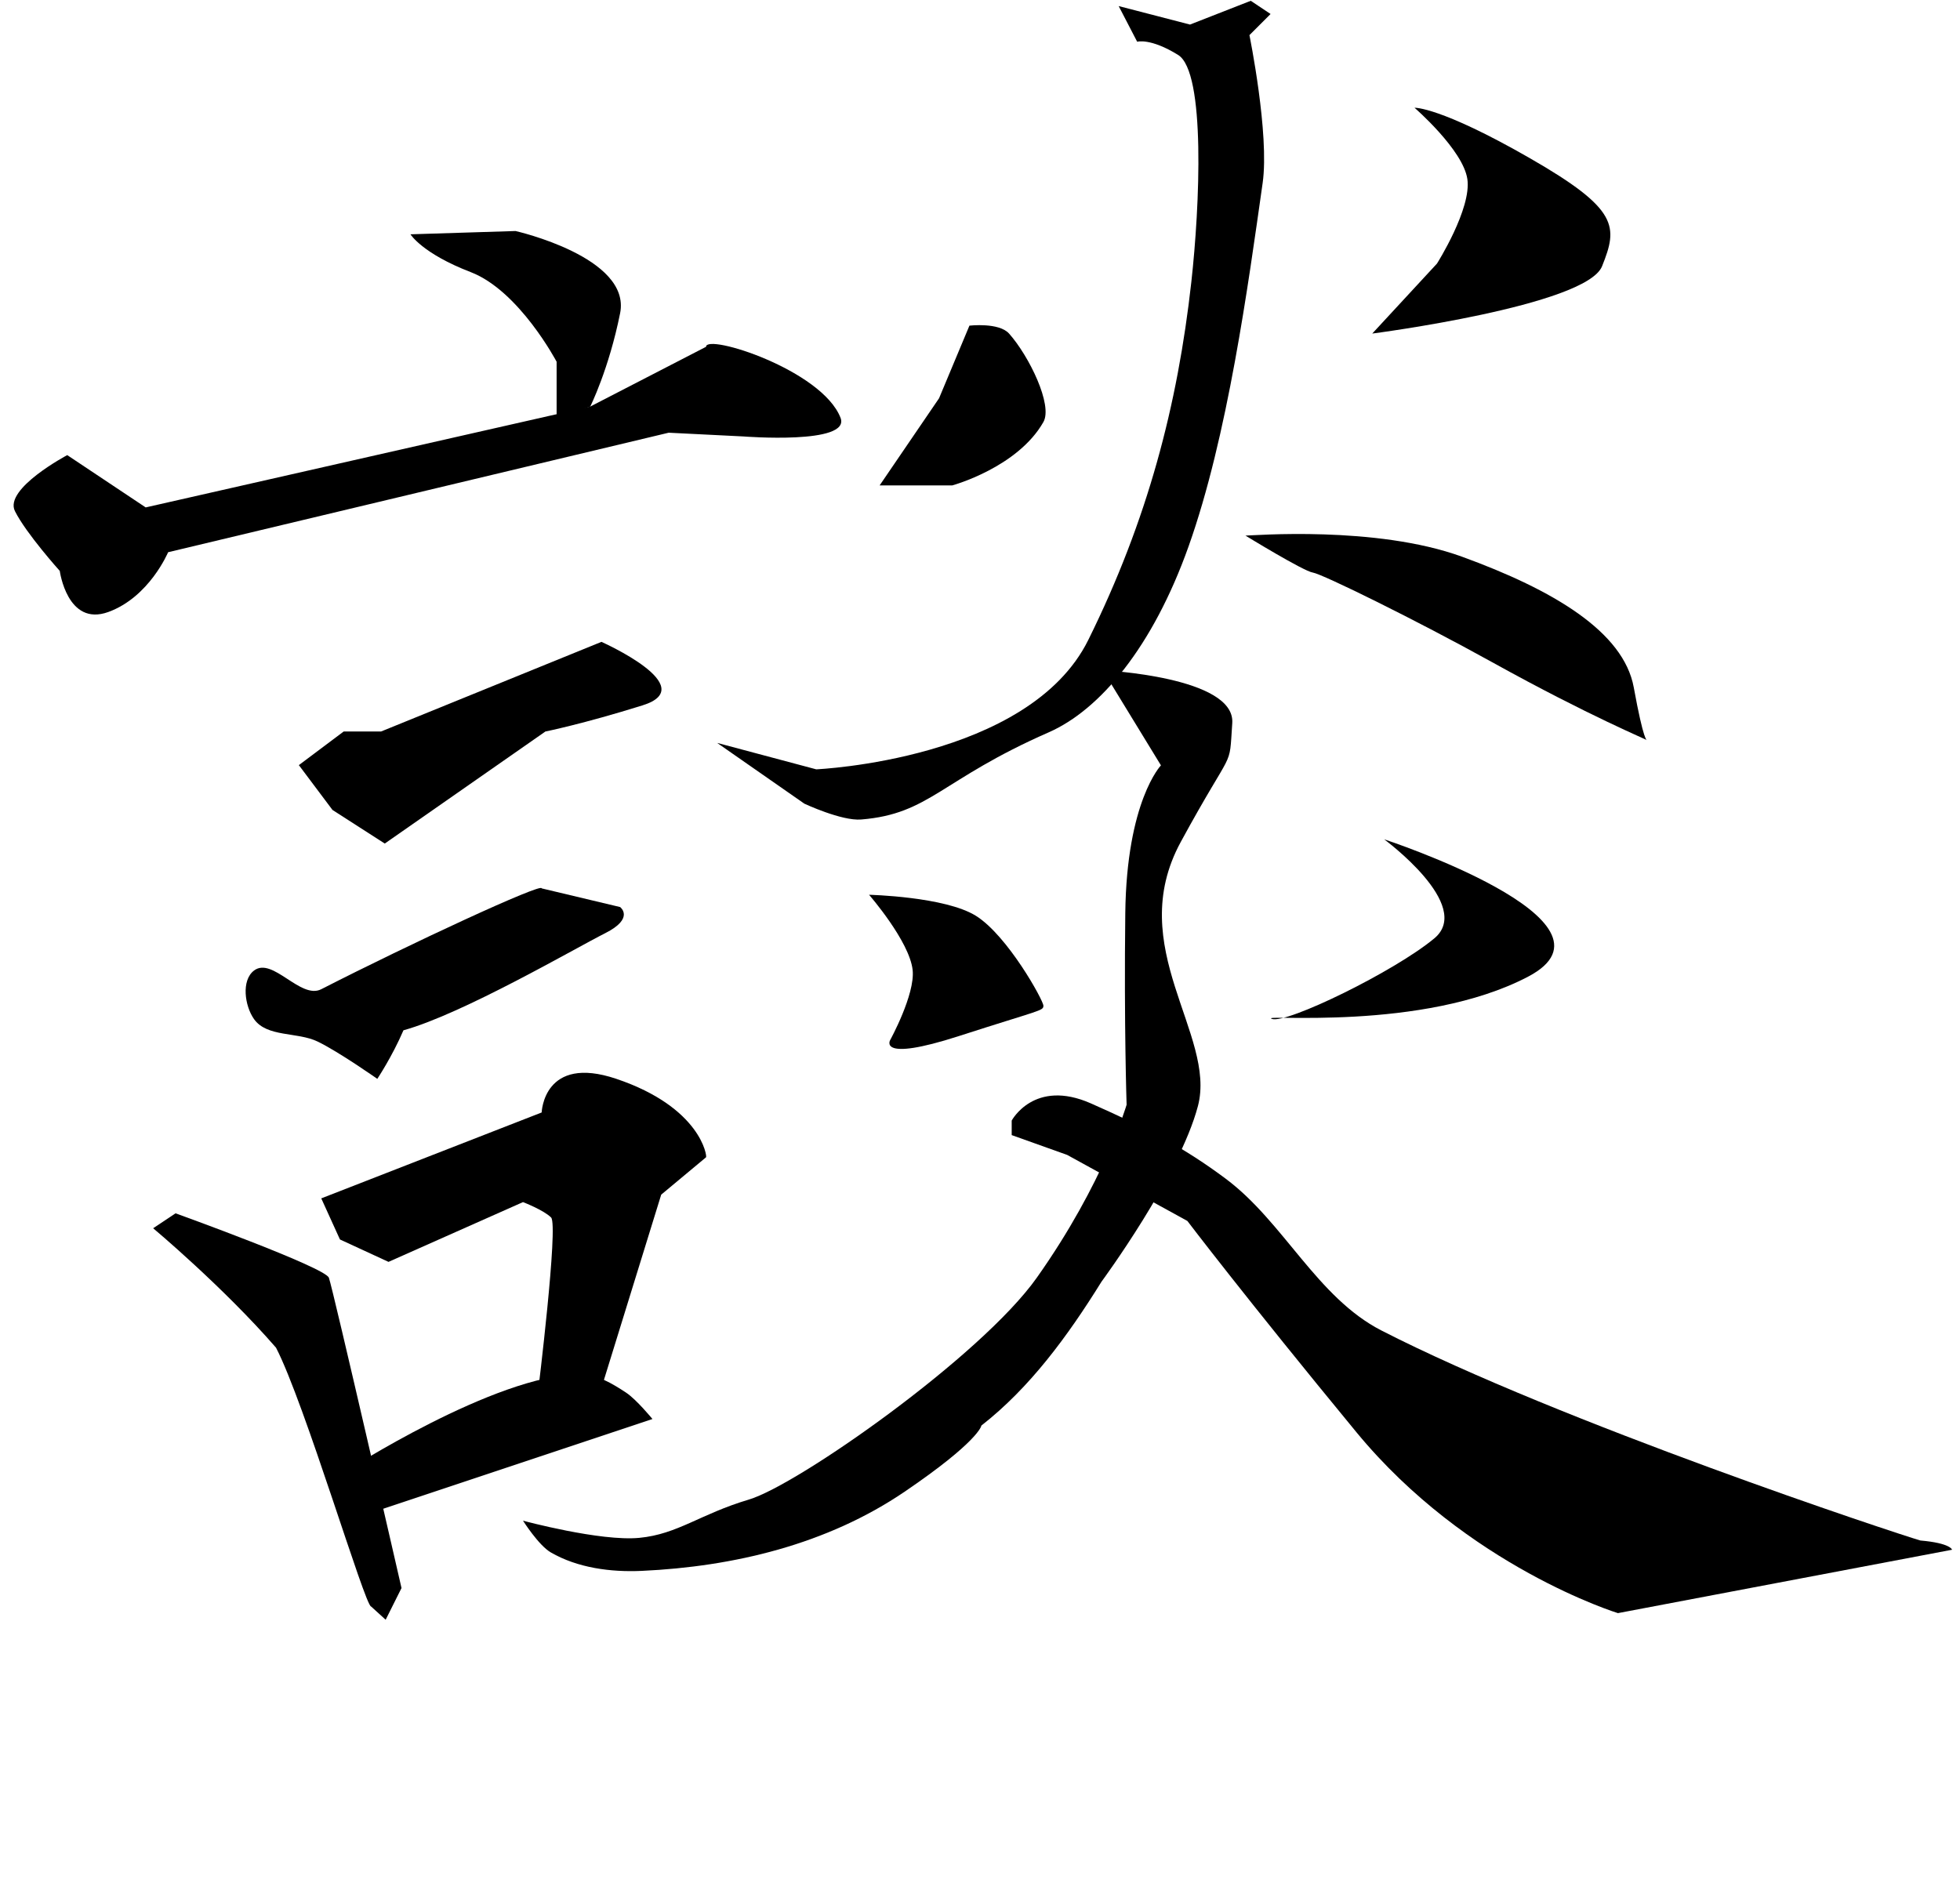 <?xml version="1.0" encoding="UTF-8" standalone="no"?>
<!-- Created with Inkscape (http://www.inkscape.org/) -->

<svg
   xmlns:dc="http://purl.org/dc/elements/1.1/"
   xmlns:cc="http://creativecommons.org/ns#"
   xmlns:rdf="http://www.w3.org/1999/02/22-rdf-syntax-ns#"
   xmlns:svg="http://www.w3.org/2000/svg"
   xmlns="http://www.w3.org/2000/svg"
   xmlns:sodipodi="http://sodipodi.sourceforge.net/DTD/sodipodi-0.dtd"
   xmlns:inkscape="http://www.inkscape.org/namespaces/inkscape"
   width="530"
   height="512"
   viewBox="0 0 530 512"
   version="1.1"
   id="svg8"
   inkscape:version="0.92.4 (5da689c313, 2019-01-14)"
   sodipodi:docname="U+8AC7.svg">
  <defs
     id="defs2" />
  <sodipodi:namedview
     id="base"
     pagecolor="#ffffff"
     bordercolor="#666666"
     borderopacity="1.0"
     inkscape:pageopacity="0.0"
     inkscape:pageshadow="2"
     inkscape:zoom="2.8"
     inkscape:cx="283.34215"
     inkscape:cy="388.94029"
     inkscape:document-units="px"
     inkscape:current-layer="layer1"
     showgrid="false"
     units="px"
     scale-x="0.6"
     inkscape:window-width="1920"
     inkscape:window-height="1017"
     inkscape:window-x="-8"
     inkscape:window-y="-8"
     inkscape:window-maximized="1"
     showguides="false" />
  <g
     inkscape:label="圖層 1"
     inkscape:groupmode="layer"
     id="layer1"
     transform="translate(0,-161.533)">
    <path
       style="fill:#000000;stroke:none;stroke-width:1px;stroke-linecap:butt;stroke-linejoin:miter;stroke-opacity:1;fill-opacity:1"
       d="M 110.994,224.903 139.401,224.015 C 139.401,224.015 170.716,231.086 167.685,246.239 164.655,261.391 159.604,271.493 159.604,271.493 L 150.513,274.523 V 259.371 C 150.513,259.371 140.411,240.178 127.279,235.127 114.147,230.076 110.994,224.903 110.994,224.903 Z"
       id="path834"
       inkscape:connector-curvature="0"
       sodipodi:nodetypes="ccscccsc" />
    <path
       style="fill:#000000;stroke:none;stroke-width:1px;stroke-linecap:butt;stroke-linejoin:miter;stroke-opacity:1;fill-opacity:1"
       d="M 18.183,284.625 C 18.183,284.625 1.01,293.716 4.041,299.777 7.071,305.838 16.162,315.939 16.162,315.939 16.162,315.939 18.183,331.092 29.294,327.051 40.406,323.01 45.457,310.889 45.457,310.889 L 180.817,278.564 201.02,279.574 C 201.02,279.574 230.151,281.874 227.284,274.523 222.234,261.57 190.919,251.664 190.919,255.33 L 159.604,271.493 39.396,298.767 Z"
       id="path836"
       inkscape:connector-curvature="0"
       sodipodi:nodetypes="cscscccscccc" />
    <path
       style="fill:#000000;stroke:none;stroke-width:1px;stroke-linecap:butt;stroke-linejoin:miter;stroke-opacity:1;fill-opacity:1"
       d="M 80.812,368.467 92.934,359.376 H 103.036 L 162.635,335.132 C 162.635,335.132 189.909,347.254 173.746,352.305 157.584,357.356 147.482,359.376 147.482,359.376 L 104.046,389.68 89.904,380.589 Z"
       id="path838"
       inkscape:connector-curvature="0" />
    <path
       style="fill:#000000;stroke:none;stroke-width:1px;stroke-linecap:butt;stroke-linejoin:miter;stroke-opacity:1;fill-opacity:1"
       d="M 68.69,424.026 C 73.698,420.219 81.273,431.941 86.873,429.076 110.75,416.862 146.808,400.123 146.472,401.802 L 167.685,406.853 C 167.685,406.853 171.717,409.865 163.645,413.924 155.596,417.971 125.188,435.729 109.096,440.188 106.066,447.259 102.025,453.32 102.025,453.32 102.025,453.32 91.587,445.976 85.863,443.219 80.394,440.584 72.196,442.113 68.69,437.158 66.162,433.584 65.205,426.674 68.69,424.026 Z"
       id="path840"
       inkscape:connector-curvature="0"
       sodipodi:nodetypes="asccsccaaa" />
    <path
       style="fill:#000000;fill-opacity:1;stroke:none;stroke-width:1px;stroke-linecap:butt;stroke-linejoin:miter;stroke-opacity:1"
       d="M 86.873,485.645 146.472,462.411 C 146.472,462.411 146.968,446.665 166.675,453.32 189.587,461.057 191.255,474.365 190.919,474.533 L 178.797,484.635 161.624,540.193 145.462,538.173 C 145.462,538.173 151.043,492.839 149.023,490.818 147.003,488.798 141.421,486.655 141.421,486.655 L 105.056,502.818 91.924,496.757 Z"
       id="path842"
       inkscape:connector-curvature="0"
       sodipodi:nodetypes="ccsccccscccc" />
    <path
       style="fill:#000000;stroke:none;stroke-width:1px;stroke-linecap:butt;stroke-linejoin:miter;stroke-opacity:1;fill-opacity:1"
       d="M 41.416,493.726 47.477,489.686 C 47.477,489.686 87.857,504.248 88.929,507.105 90,509.962 108.571,591.033 108.571,591.033 L 104.286,599.605 100.357,596.033 C 98.72,596.033 82.401,541.033 74.643,526.033 60.377,509.594 41.416,493.726 41.416,493.726 Z"
       id="path844"
       inkscape:connector-curvature="0"
       sodipodi:nodetypes="ccsccccc" />
    <path
       style="fill:#000000;stroke:none;stroke-width:1px;stroke-linecap:butt;stroke-linejoin:miter;stroke-opacity:1;fill-opacity:1"
       d="M 93.214,559.605 C 93.214,559.605 133.838,533.331 156.786,533.176 161.273,533.146 165.539,535.706 169.286,538.176 172.097,540.03 176.429,545.319 176.429,545.319 L 98.214,571.39 Z"
       id="path846"
       inkscape:connector-curvature="0"
       sodipodi:nodetypes="caaccc" />
    <path
       style="fill:#000000;stroke:none;stroke-width:1px;stroke-linecap:butt;stroke-linejoin:miter;stroke-opacity:1;fill-opacity:1"
       d="M 302.5,163.176 321.786,168.176 338.214,161.748 343.571,165.319 337.857,171.033 C 337.857,171.033 343.312,197.78 341.429,211.033 337.512,238.597 332.001,279.524 321.391,309.337 311.746,336.436 297.516,353.483 283.571,359.605 254.286,372.462 251.437,381.659 232.857,383.176 227.56,383.609 217.5,378.89 217.5,378.89 L 193.929,362.462 220.714,369.605 C 220.714,369.605 278.214,367.105 294.286,334.605 310.357,302.105 318.421,271.184 322.143,237.819 324.417,217.435 326.071,181.033 318.571,176.39 311.071,171.748 307.5,172.819 307.5,172.819 Z"
       id="path848"
       inkscape:connector-curvature="0"
       sodipodi:nodetypes="cccccsssacccsascc" />
    <path
       style="fill:#000000;stroke:none;stroke-width:1px;stroke-linecap:butt;stroke-linejoin:miter;stroke-opacity:1;fill-opacity:1"
       d="M 262.143,249.605 253.929,269.248 237.857,292.819 H 257.5 C 257.5,292.819 275.144,288.005 282.143,275.676 284.745,271.093 278.261,257.812 272.857,251.748 270.126,248.683 262.143,249.605 262.143,249.605 Z"
       id="path850"
       inkscape:connector-curvature="0"
       sodipodi:nodetypes="ccccssc" />
    <path
       style="fill:#000000;stroke:none;stroke-width:1px;stroke-linecap:butt;stroke-linejoin:miter;stroke-opacity:1;fill-opacity:1"
       d="M 382.5,190.676 C 382.5,190.676 395.62,202.047 396.786,209.962 397.966,217.972 388.571,232.819 388.571,232.819 L 371.071,251.748 C 371.071,251.748 428.929,244.248 433.214,233.533 437.5,222.819 437.857,218.176 413.571,204.248 389.286,190.319 382.5,190.676 382.5,190.676 Z"
       id="path852"
       inkscape:connector-curvature="0"
       sodipodi:nodetypes="cacccsc" />
    <path
       style="fill:#000000;stroke:none;stroke-width:1px;stroke-linecap:butt;stroke-linejoin:miter;stroke-opacity:1;fill-opacity:1"
       d="M 336.786,306.39 C 338.571,306.39 372.046,303.617 395.357,312.105 419.942,321.057 439.035,332.348 441.786,347.462 444.482,362.274 445.357,361.748 445.357,361.748 445.582,361.636 430.212,355.442 403.571,340.676 382.858,329.195 357.5,316.748 355,316.39 352.5,316.033 336.786,306.39 336.786,306.39 Z"
       id="path854"
       inkscape:connector-curvature="0"
       sodipodi:nodetypes="csscssc" />
    <path
       style="fill:#000000;stroke:none;stroke-width:1px;stroke-linecap:butt;stroke-linejoin:miter;stroke-opacity:1;fill-opacity:1"
       d="M 235,403.533 C 235,403.533 245.947,416.095 246.786,423.89 247.495,430.479 240.714,442.819 240.714,442.819 240.714,442.819 237.143,448.89 259.286,441.748 281.429,434.605 282.143,434.962 282.143,433.533 282.143,432.105 272.496,414.633 263.929,409.248 255.607,404.017 235,403.533 235,403.533 Z"
       id="path856"
       inkscape:connector-curvature="0"
       sodipodi:nodetypes="cacssac" />
    <path
       style="fill:#000000;stroke:none;stroke-width:1px;stroke-linecap:butt;stroke-linejoin:miter;stroke-opacity:1;fill-opacity:1"
       d="M 374.286,388.533 C 374.286,388.533 398.571,406.39 387.857,415.319 377.143,424.248 347.857,438.533 343.929,437.105 340,435.676 384.643,440.676 413.214,425.676 441.786,410.676 374.286,388.533 374.286,388.533 Z"
       id="path860"
       inkscape:connector-curvature="0"
       sodipodi:nodetypes="csssc" />
    <path
       style="fill:#000000;fill-opacity:1;stroke:none;stroke-width:1px;stroke-linecap:butt;stroke-linejoin:miter;stroke-opacity:1"
       d="M 298.214,342.819 313.929,368.533 C 313.929,368.533 304.643,378.176 304.286,408.533 303.929,438.89 304.643,460.319 304.643,460.319 304.643,460.276 298.571,481.379 280.357,507.105 265.326,528.335 215.714,563.176 202.5,567.105 189.286,571.033 183.277,576.472 172.857,577.462 162.315,578.464 141.429,572.819 141.429,572.819 141.429,572.819 145.645,579.484 148.929,581.39 156.177,585.599 165.199,586.779 173.571,586.39 198.289,585.245 223.552,579.3 244.643,564.962 264.451,551.495 265.424,547.171 265.357,547.105 278.414,536.908 288.585,523.104 297.857,508.176 297.857,508.176 318.944,479.606 323.929,460.676 329.025,441.322 303.798,417.724 319.286,389.248 333.871,362.431 332.307,370.279 333.214,357.105 334.08,344.533 298.214,342.819 298.214,342.819 Z"
       id="path862"
       inkscape:connector-curvature="0"
       sodipodi:nodetypes="ccscssacaasccsssc" />
    <path
       style="fill:#000000;fill-opacity:1;stroke:none;stroke-width:1px;stroke-linecap:butt;stroke-linejoin:miter;stroke-opacity:1"
       d="M 273.571,464.605 C 273.571,464.605 279.643,453.176 295,459.962 310.357,466.748 320.28,472 331.429,480.319 347.15,492.05 356.114,512.445 373.571,521.39 422.099,546.256 512.715,576.288 519.286,578.176 527.5,578.89 527.857,580.676 527.857,580.676 L 437.5,597.819 C 437.5,597.819 396.786,585.319 366.786,548.89 336.786,512.462 321.071,491.748 321.071,491.748 L 288.571,473.89 273.571,468.533 Z"
       id="path864"
       inkscape:connector-curvature="0"
       sodipodi:nodetypes="csascccscccc" />
  </g>
</svg>
